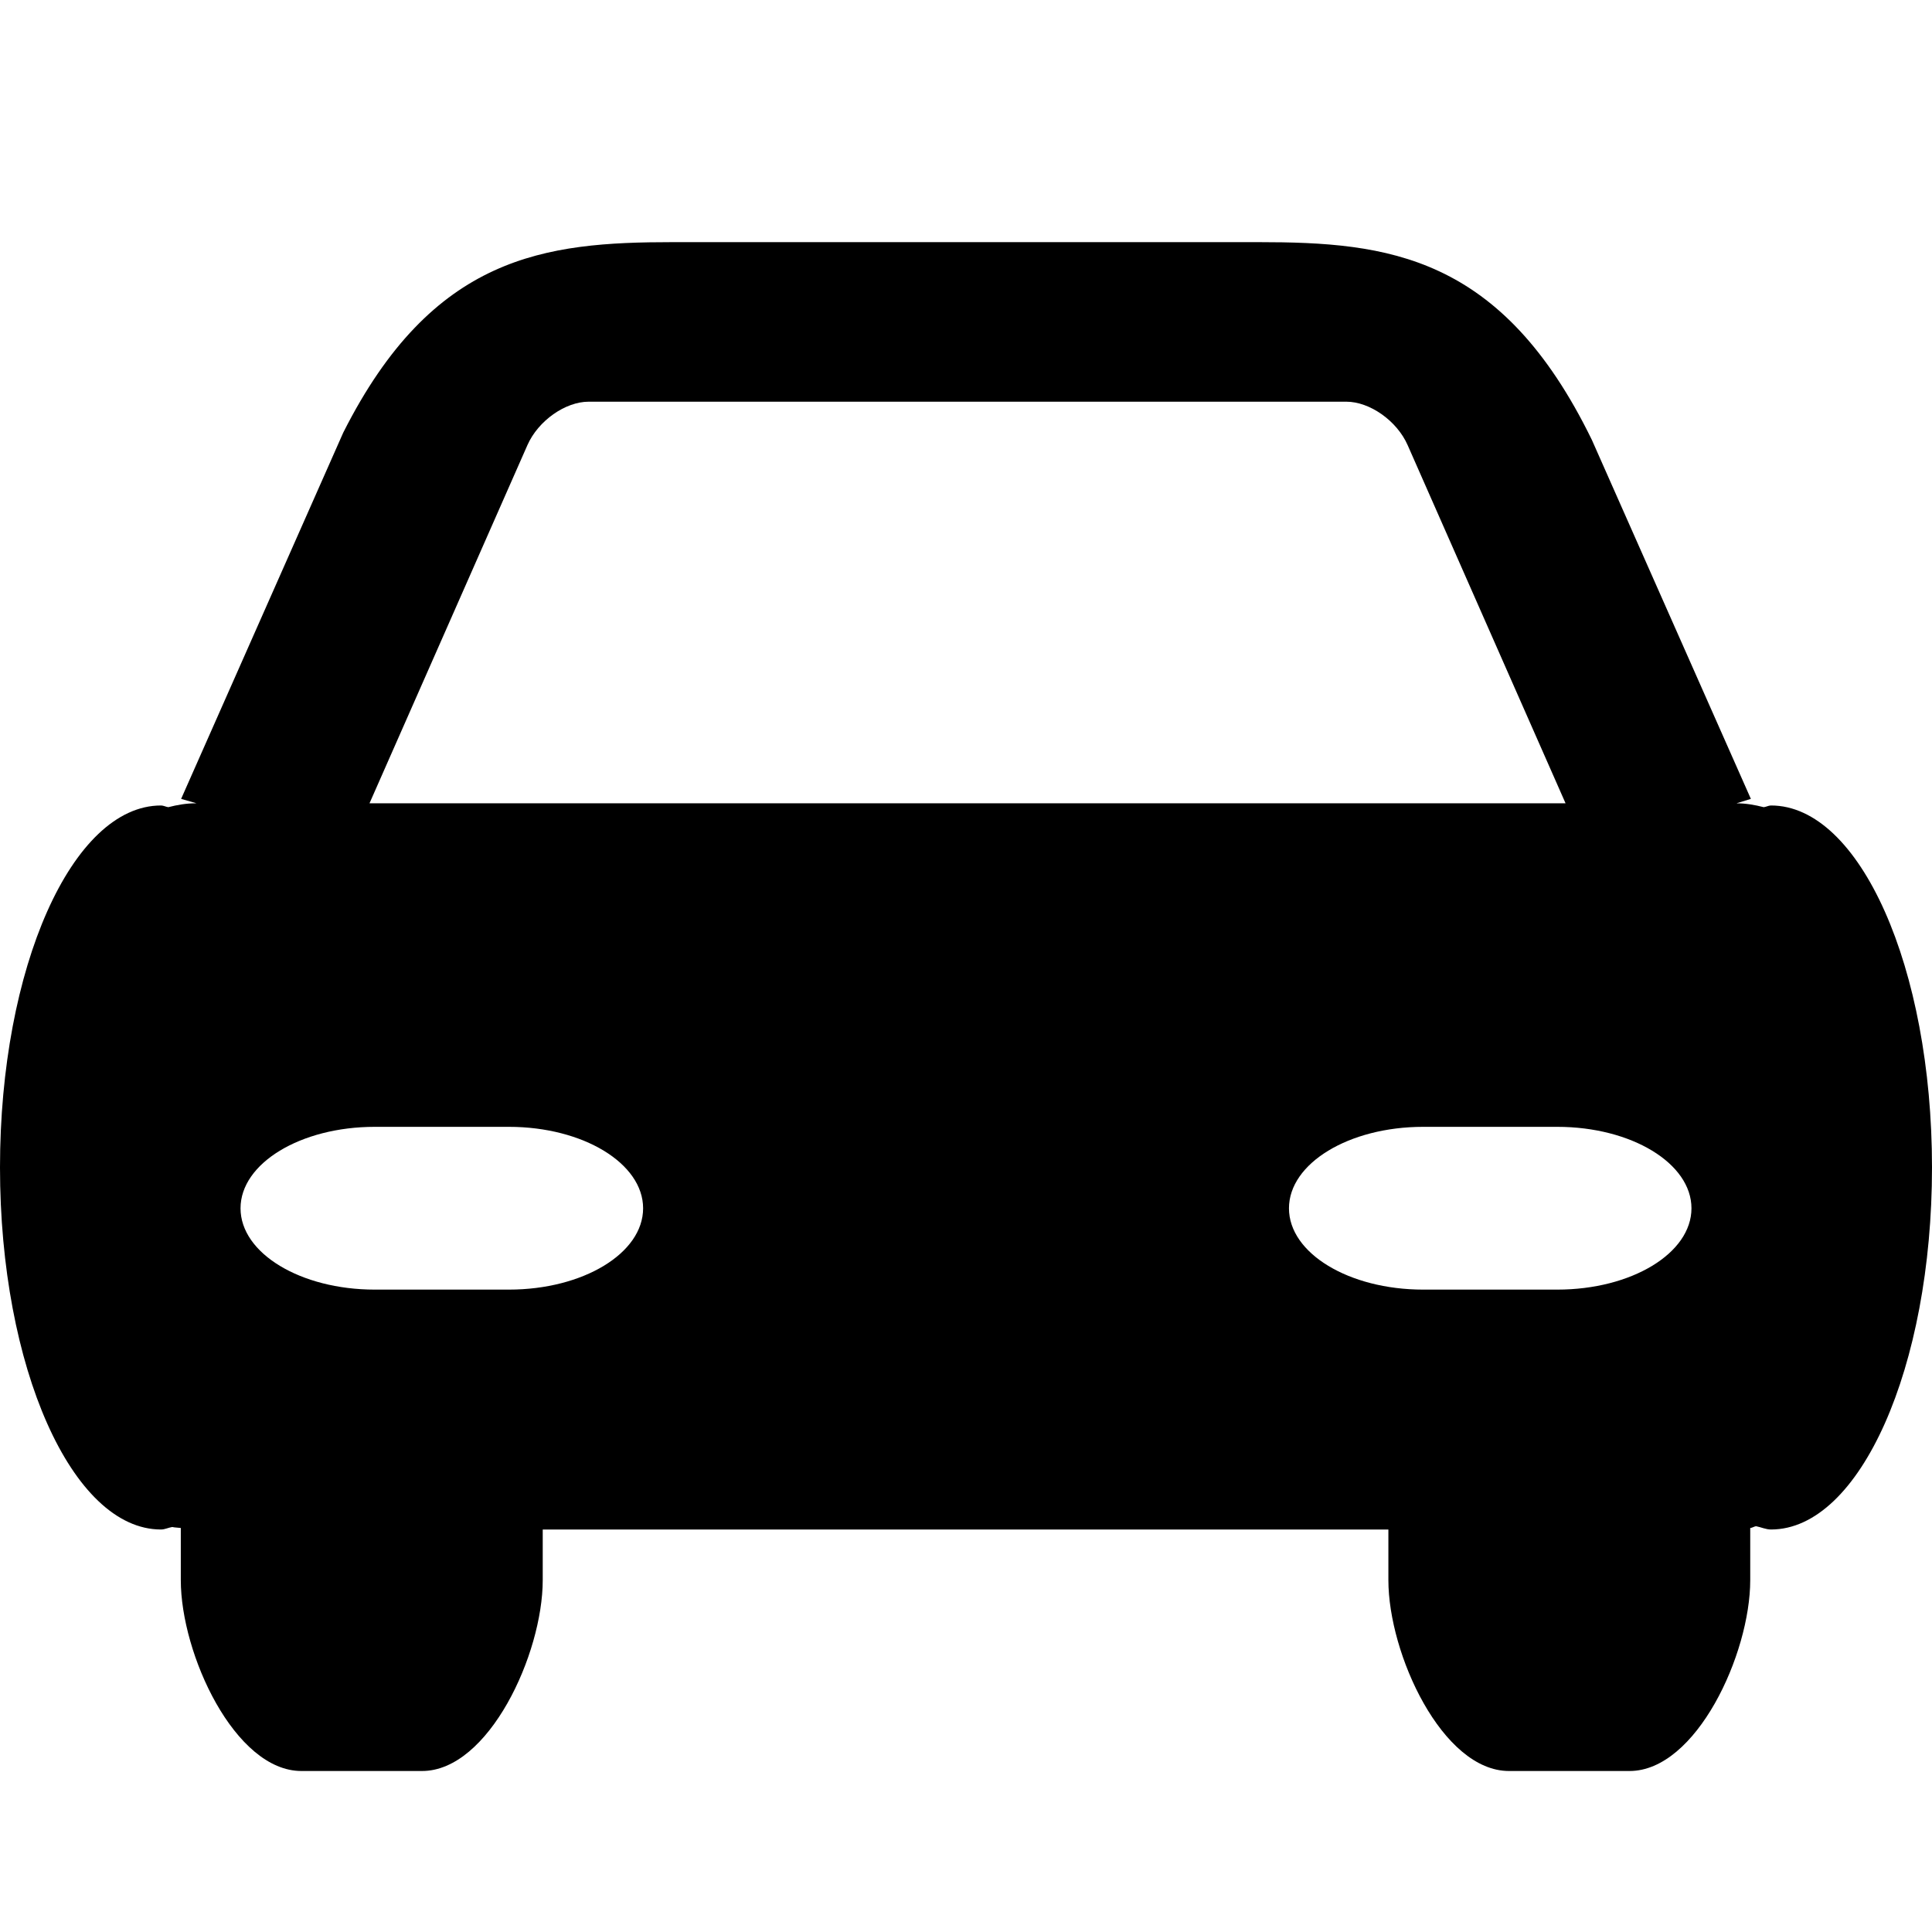 <svg xmlns="http://www.w3.org/2000/svg" width="24" height="24" viewBox="0 0 24 24">
    <path d="M22,10.006c-0.031,0-0.06,0.018-0.091,0.021 c-0.108-0.028-0.221-0.048-0.338-0.048l0.179-0.055l-1.975-4.459c-1.121-2.3-2.535-2.457-4.141-2.457H8.357
        c-1.584,0-2.979,0.158-4.093,2.366L2.25,9.924l0.192,0.055H2.429c-0.117,0-0.229,0.02-0.338,0.048
        C2.06,10.023,2.031,10.006,2,10.006c-1.104,0-2,2.014-2,4.496C0,16.986,0.896,19,2,19c0.048,0,0.093-0.024,0.14-0.031
        c0.034,0.008,0.071,0.007,0.106,0.012v0.648C2.246,20.547,2.917,22,3.744,22h1.499c0.828,0,1.499-1.453,1.499-2.371V19h10.505
        v0.629c0,0.918,0.67,2.371,1.498,2.371h1.498c0.828,0,1.499-1.453,1.499-2.371v-0.647c0.025-0.003,0.047-0.019,0.072-0.023
        C21.876,18.971,21.936,19,22,19c1.104,0,2-2.014,2-4.498C24,12.02,23.104,10.006,22,10.006z M6.552,5.529
        C6.686,5.226,7.023,4.99,7.312,4.99h9.413c0.289,0,0.627,0.235,0.761,0.539l1.962,4.45H4.59L6.552,5.529z M6.322,16.02H4.655
        c-0.92,0-1.667-0.451-1.667-1.01s0.746-1.012,1.667-1.012h1.667c0.92,0,1.667,0.453,1.667,1.012S7.242,16.02,6.322,16.02z
         M19.345,16.02h-1.666c-0.921,0-1.667-0.451-1.667-1.01s0.746-1.012,1.667-1.012h1.666c0.921,0,1.667,0.453,1.667,1.012
        S20.266,16.02,19.345,16.02z"/>
</svg>
